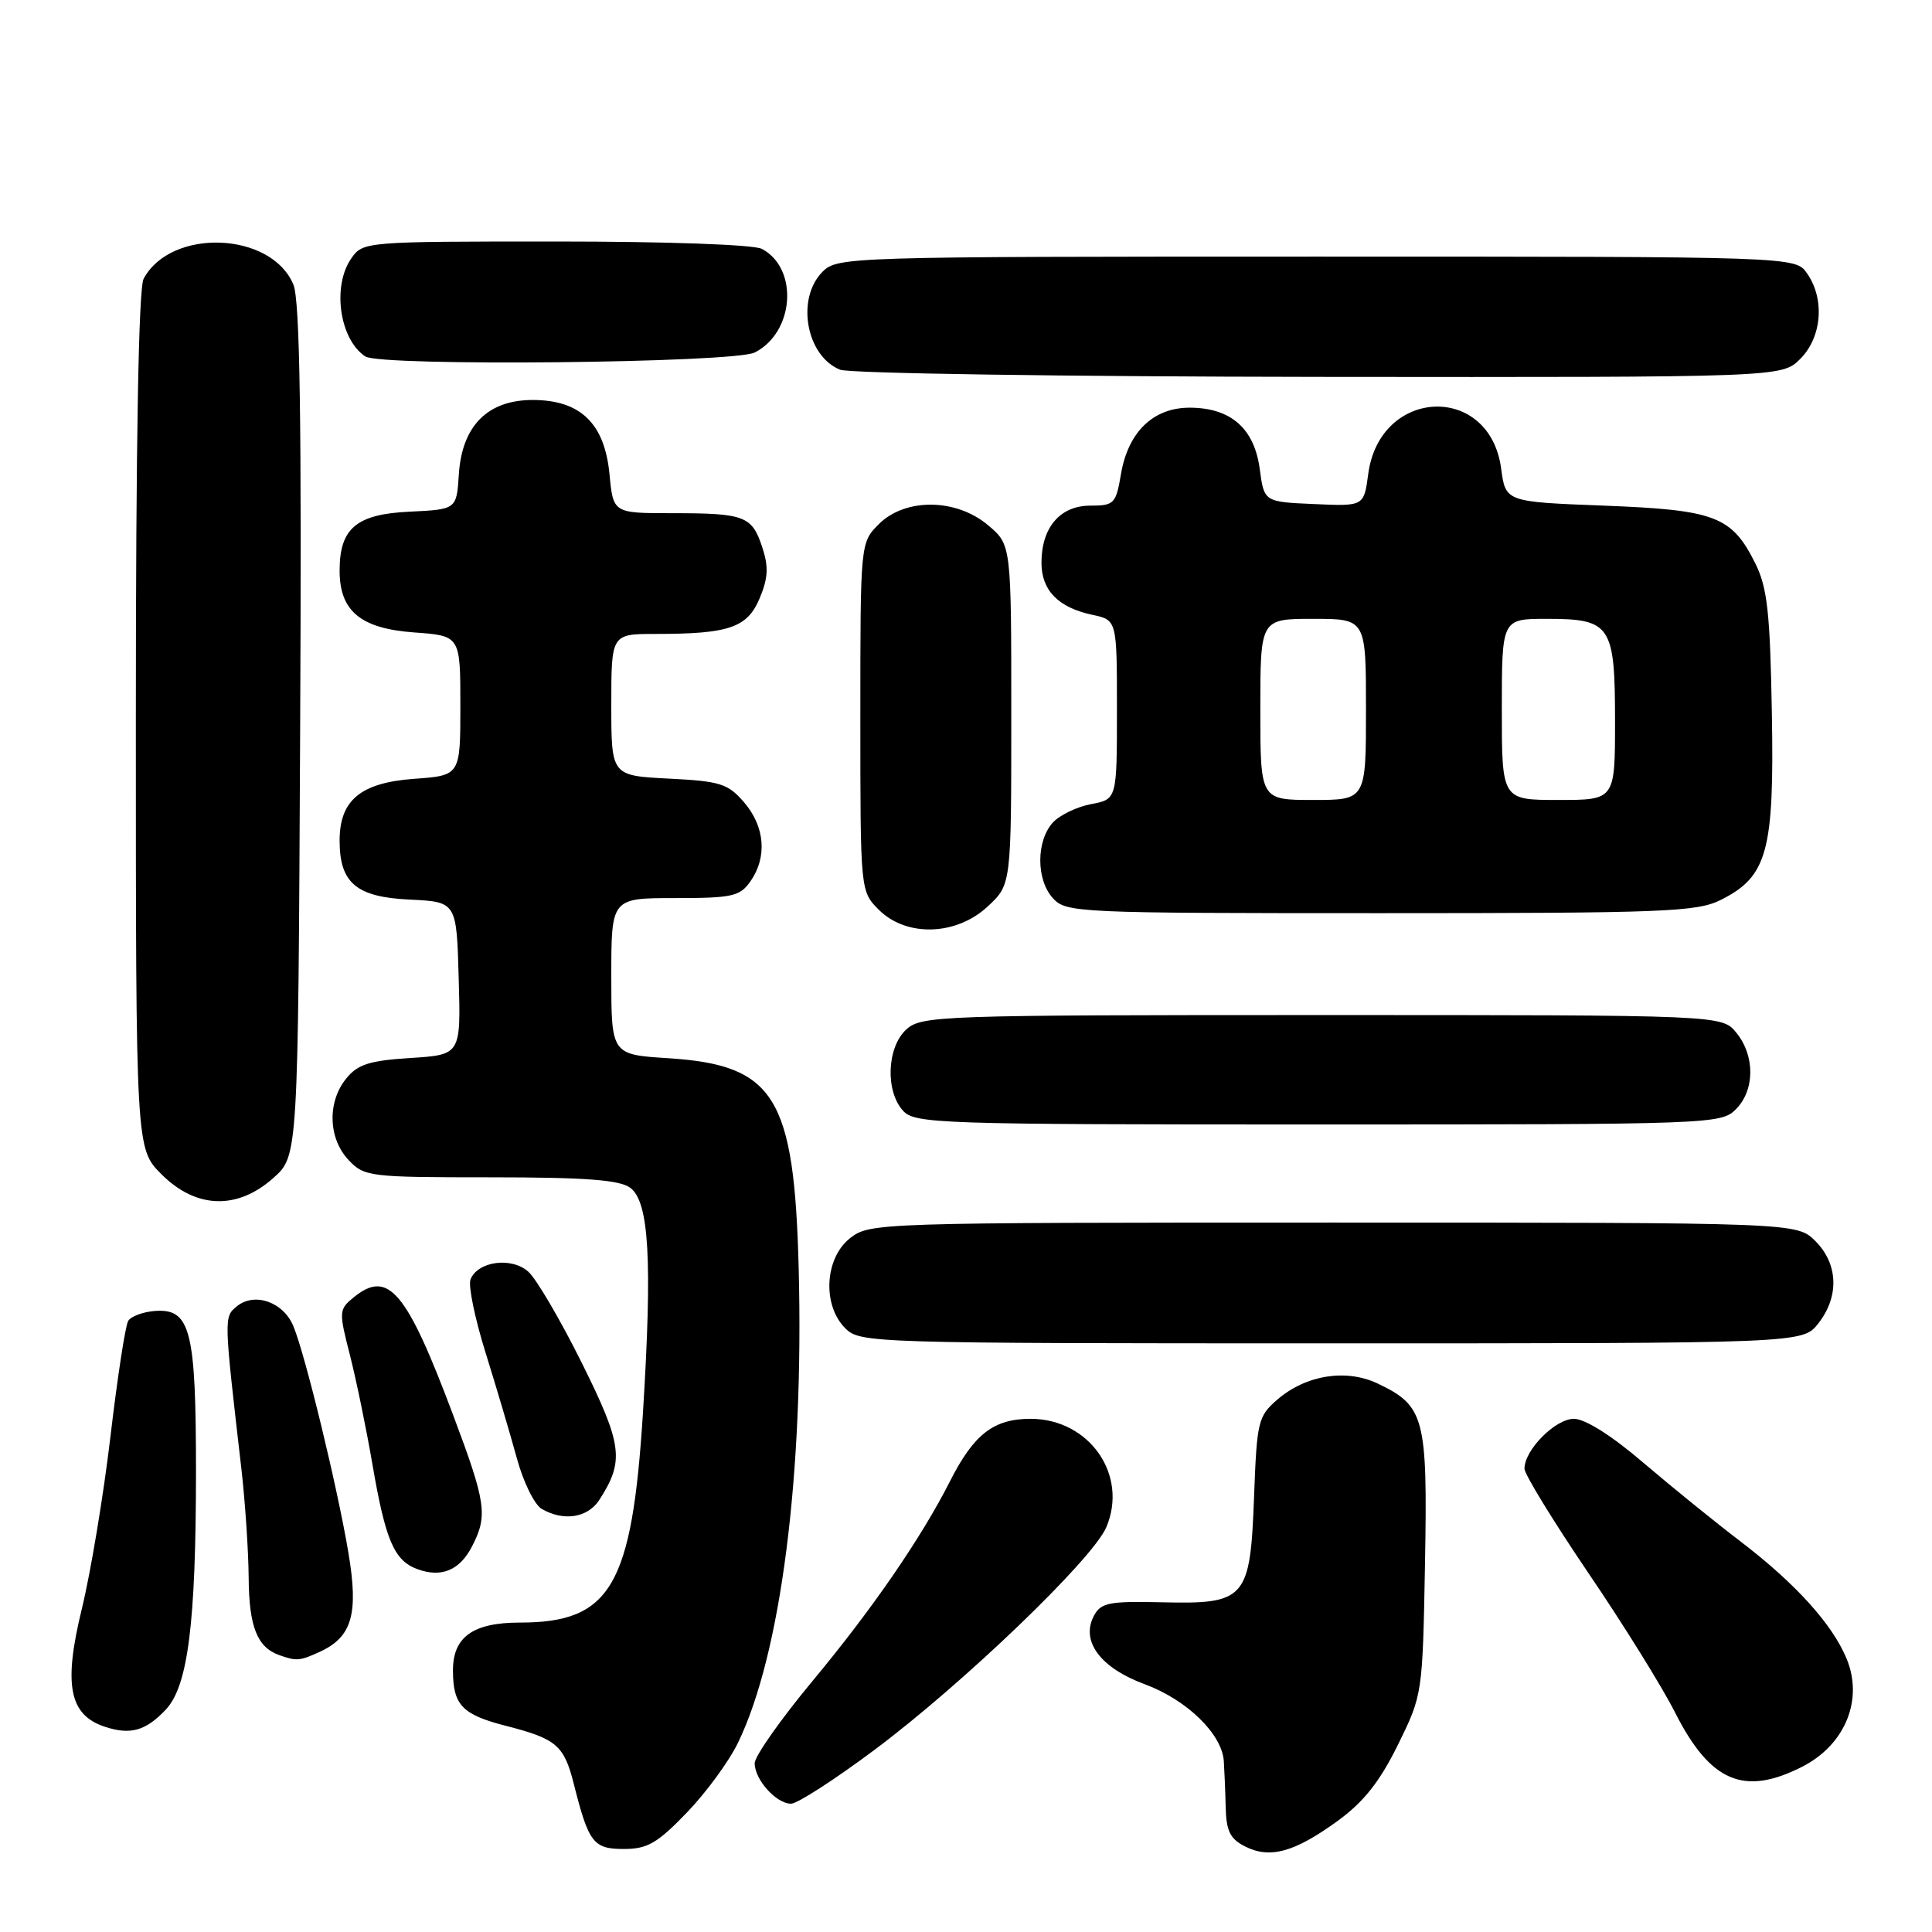 <?xml version="1.0" encoding="UTF-8" standalone="no"?>
<!DOCTYPE svg PUBLIC "-//W3C//DTD SVG 1.1//EN" "http://www.w3.org/Graphics/SVG/1.1/DTD/svg11.dtd" >
<svg xmlns="http://www.w3.org/2000/svg" xmlns:xlink="http://www.w3.org/1999/xlink" version="1.1" viewBox="0 0 256 256">
 <g >
 <path fill="currentColor"
d=" M 177.22 241.30 C 180.69 238.78 182.80 236.12 185.22 231.22 C 188.49 224.57 188.50 224.52 188.82 207.20 C 189.17 187.82 188.77 186.29 182.56 183.33 C 178.38 181.34 173.07 182.18 169.28 185.43 C 166.70 187.66 166.54 188.31 166.17 198.33 C 165.66 211.92 165.09 212.58 153.89 212.31 C 146.98 212.15 145.87 212.37 144.96 214.08 C 143.16 217.45 145.79 221.00 151.71 223.18 C 157.25 225.23 161.90 229.74 162.16 233.33 C 162.24 234.52 162.36 237.28 162.41 239.46 C 162.48 242.62 163.00 243.67 164.99 244.67 C 168.28 246.33 171.51 245.44 177.22 241.30 Z  M 91.00 240.19 C 93.55 237.55 96.61 233.37 97.80 230.90 C 103.49 219.15 106.53 195.34 105.83 168.05 C 105.24 145.29 102.65 141.13 88.57 140.22 C 81.00 139.74 81.00 139.74 81.00 129.37 C 81.00 119.00 81.00 119.00 89.44 119.00 C 97.03 119.00 98.04 118.78 99.44 116.78 C 101.68 113.58 101.36 109.53 98.61 106.33 C 96.46 103.83 95.45 103.51 88.61 103.17 C 81.00 102.78 81.00 102.78 81.00 93.39 C 81.00 84.00 81.00 84.00 86.88 84.00 C 96.61 84.00 99.03 83.17 100.66 79.27 C 101.78 76.59 101.86 75.10 101.00 72.50 C 99.63 68.36 98.68 68.00 89.05 68.00 C 81.25 68.00 81.25 68.00 80.76 62.81 C 80.11 56.09 76.90 53.00 70.58 53.00 C 64.62 53.00 61.22 56.42 60.80 62.84 C 60.50 67.50 60.50 67.50 54.27 67.80 C 47.22 68.13 45.00 70.00 45.00 75.61 C 45.00 80.97 47.78 83.28 54.85 83.80 C 61.00 84.24 61.00 84.24 61.00 93.50 C 61.00 102.76 61.00 102.76 54.85 103.20 C 47.78 103.72 45.00 106.03 45.00 111.39 C 45.00 117.00 47.22 118.87 54.27 119.20 C 60.50 119.50 60.50 119.50 60.78 129.63 C 61.07 139.76 61.07 139.76 54.40 140.19 C 48.95 140.53 47.39 141.03 45.87 142.92 C 43.35 146.02 43.49 150.83 46.17 153.69 C 48.28 155.92 48.89 156.00 64.98 156.00 C 77.54 156.00 82.08 156.34 83.50 157.38 C 86.01 159.22 86.45 166.95 85.20 187.11 C 83.75 210.18 80.93 215.00 68.88 215.00 C 62.65 215.00 59.99 216.92 60.02 221.40 C 60.04 225.95 61.26 227.21 67.10 228.70 C 73.73 230.40 74.74 231.27 76.03 236.37 C 78.00 244.19 78.62 245.00 82.66 245.00 C 85.78 245.00 87.10 244.24 91.00 240.19 Z  M 115.91 231.84 C 127.62 223.09 144.76 206.63 146.58 202.39 C 149.55 195.46 144.35 188.00 136.55 188.00 C 131.66 188.00 129.03 190.04 125.87 196.29 C 122.07 203.79 115.53 213.29 107.68 222.72 C 103.46 227.80 100.00 232.71 100.00 233.64 C 100.00 235.82 102.86 239.00 104.82 239.00 C 105.65 239.00 110.64 235.78 115.91 231.84 Z  M 238.82 234.09 C 244.50 231.19 246.95 225.20 244.67 219.75 C 242.75 215.15 237.89 209.80 230.59 204.22 C 227.24 201.67 221.45 196.97 217.72 193.79 C 213.55 190.22 210.03 188.00 208.55 188.00 C 206.09 188.00 202.00 192.12 202.00 194.61 C 202.00 195.34 205.80 201.54 210.44 208.39 C 215.09 215.23 220.25 223.54 221.92 226.85 C 226.61 236.13 231.07 238.04 238.82 234.09 Z  M 21.97 226.53 C 24.91 223.41 25.96 215.10 25.97 195.00 C 25.97 176.22 25.24 173.36 20.52 173.71 C 18.95 173.83 17.36 174.42 16.99 175.02 C 16.61 175.63 15.56 182.51 14.64 190.31 C 13.72 198.11 12.01 208.41 10.84 213.19 C 8.39 223.22 9.16 227.22 13.85 228.79 C 17.26 229.93 19.31 229.36 21.97 226.53 Z  M 42.34 218.89 C 46.65 216.93 47.54 213.87 46.16 205.71 C 44.71 197.07 40.47 179.59 38.88 175.74 C 37.56 172.51 33.71 171.17 31.36 173.11 C 29.66 174.52 29.66 174.50 31.97 194.50 C 32.48 198.90 32.92 205.45 32.95 209.06 C 33.00 215.56 34.07 218.26 37.00 219.31 C 39.28 220.12 39.71 220.09 42.34 218.89 Z  M 62.54 204.92 C 64.66 200.82 64.42 199.15 60.04 187.49 C 53.87 171.05 51.46 168.19 46.91 171.87 C 44.90 173.50 44.88 173.74 46.36 179.53 C 47.20 182.81 48.56 189.42 49.38 194.21 C 51.09 204.13 52.24 206.78 55.28 207.91 C 58.47 209.09 60.90 208.09 62.54 204.92 Z  M 79.41 198.75 C 82.76 193.57 82.49 191.46 77.10 180.61 C 74.28 174.93 71.09 169.49 70.02 168.52 C 67.80 166.51 63.28 167.11 62.34 169.55 C 62.03 170.36 62.93 174.74 64.35 179.27 C 65.76 183.79 67.62 190.07 68.48 193.21 C 69.33 196.35 70.81 199.37 71.77 199.93 C 74.67 201.62 77.87 201.13 79.41 198.75 Z  M 240.93 175.37 C 243.73 171.80 243.58 167.49 240.55 164.45 C 238.09 162.00 238.09 162.00 176.68 162.00 C 116.07 162.00 115.24 162.03 112.63 164.07 C 109.27 166.72 108.94 172.94 112.00 176.00 C 113.96 177.96 115.33 178.00 176.43 178.00 C 238.85 178.00 238.85 178.00 240.93 175.37 Z  M 36.23 156.08 C 39.50 153.17 39.50 153.17 39.77 96.85 C 39.98 55.69 39.74 39.78 38.88 37.72 C 35.97 30.69 22.65 30.17 19.03 36.94 C 18.36 38.20 18.00 58.58 18.00 95.53 C 18.00 152.20 18.00 152.20 21.40 155.60 C 25.98 160.18 31.45 160.35 36.23 156.08 Z  M 230.00 147.00 C 232.53 144.47 232.57 139.92 230.09 136.86 C 228.18 134.50 228.18 134.50 175.19 134.50 C 124.49 134.50 122.12 134.58 120.10 136.40 C 117.52 138.74 117.28 144.55 119.65 147.17 C 121.22 148.90 124.25 149.00 174.65 149.00 C 226.67 149.00 228.05 148.95 230.00 147.00 Z  M 130.89 120.10 C 134.00 117.20 134.00 117.20 134.00 94.69 C 134.00 72.18 134.00 72.18 130.92 69.59 C 126.69 66.02 119.95 65.96 116.45 69.45 C 114.00 71.91 114.00 71.91 114.00 95.00 C 114.00 118.09 114.00 118.09 116.45 120.55 C 120.11 124.20 126.73 123.99 130.89 120.10 Z  M 228.00 119.25 C 234.19 116.16 235.11 112.81 234.78 94.50 C 234.55 81.18 234.18 77.86 232.60 74.68 C 229.48 68.40 227.31 67.57 212.55 67.00 C 199.50 66.50 199.50 66.50 198.91 62.09 C 197.40 50.74 182.84 51.32 181.30 62.79 C 180.73 67.09 180.73 67.09 174.11 66.79 C 167.50 66.50 167.50 66.50 166.92 62.13 C 166.20 56.78 163.11 54.05 157.70 54.02 C 152.83 53.99 149.48 57.22 148.53 62.84 C 147.87 66.75 147.63 67.00 144.47 67.00 C 140.47 67.00 138.00 69.89 138.00 74.57 C 138.00 78.23 140.23 80.51 144.75 81.47 C 148.00 82.16 148.00 82.16 148.00 94.03 C 148.00 105.91 148.00 105.91 144.57 106.55 C 142.68 106.91 140.40 108.01 139.50 109.00 C 137.29 111.44 137.29 116.56 139.50 119.00 C 141.25 120.94 142.60 121.00 182.90 121.00 C 220.50 121.00 224.84 120.83 228.00 119.25 Z  M 238.55 47.55 C 241.42 44.67 241.82 39.61 239.44 36.22 C 237.89 34.00 237.89 34.00 174.44 34.00 C 112.33 34.00 110.96 34.04 109.00 36.00 C 105.45 39.55 106.81 47.18 111.32 48.99 C 112.52 49.48 141.08 49.90 174.80 49.94 C 236.09 50.00 236.09 50.00 238.55 47.55 Z  M 100.00 46.71 C 105.26 44.05 105.85 35.59 100.96 32.98 C 99.90 32.41 88.35 32.00 73.62 32.00 C 48.40 32.00 48.10 32.02 46.56 34.22 C 43.98 37.90 44.98 44.95 48.40 47.23 C 50.42 48.58 97.24 48.10 100.00 46.71 Z  M 167.00 94.00 C 167.00 82.00 167.00 82.00 174.00 82.00 C 181.00 82.00 181.00 82.00 181.00 94.00 C 181.00 106.00 181.00 106.00 174.00 106.00 C 167.00 106.00 167.00 106.00 167.00 94.00 Z  M 199.00 94.00 C 199.00 82.00 199.00 82.00 204.93 82.00 C 213.46 82.00 214.00 82.81 214.00 95.57 C 214.00 106.00 214.00 106.00 206.50 106.00 C 199.00 106.00 199.00 106.00 199.00 94.00 Z "/>
</g>
</svg>